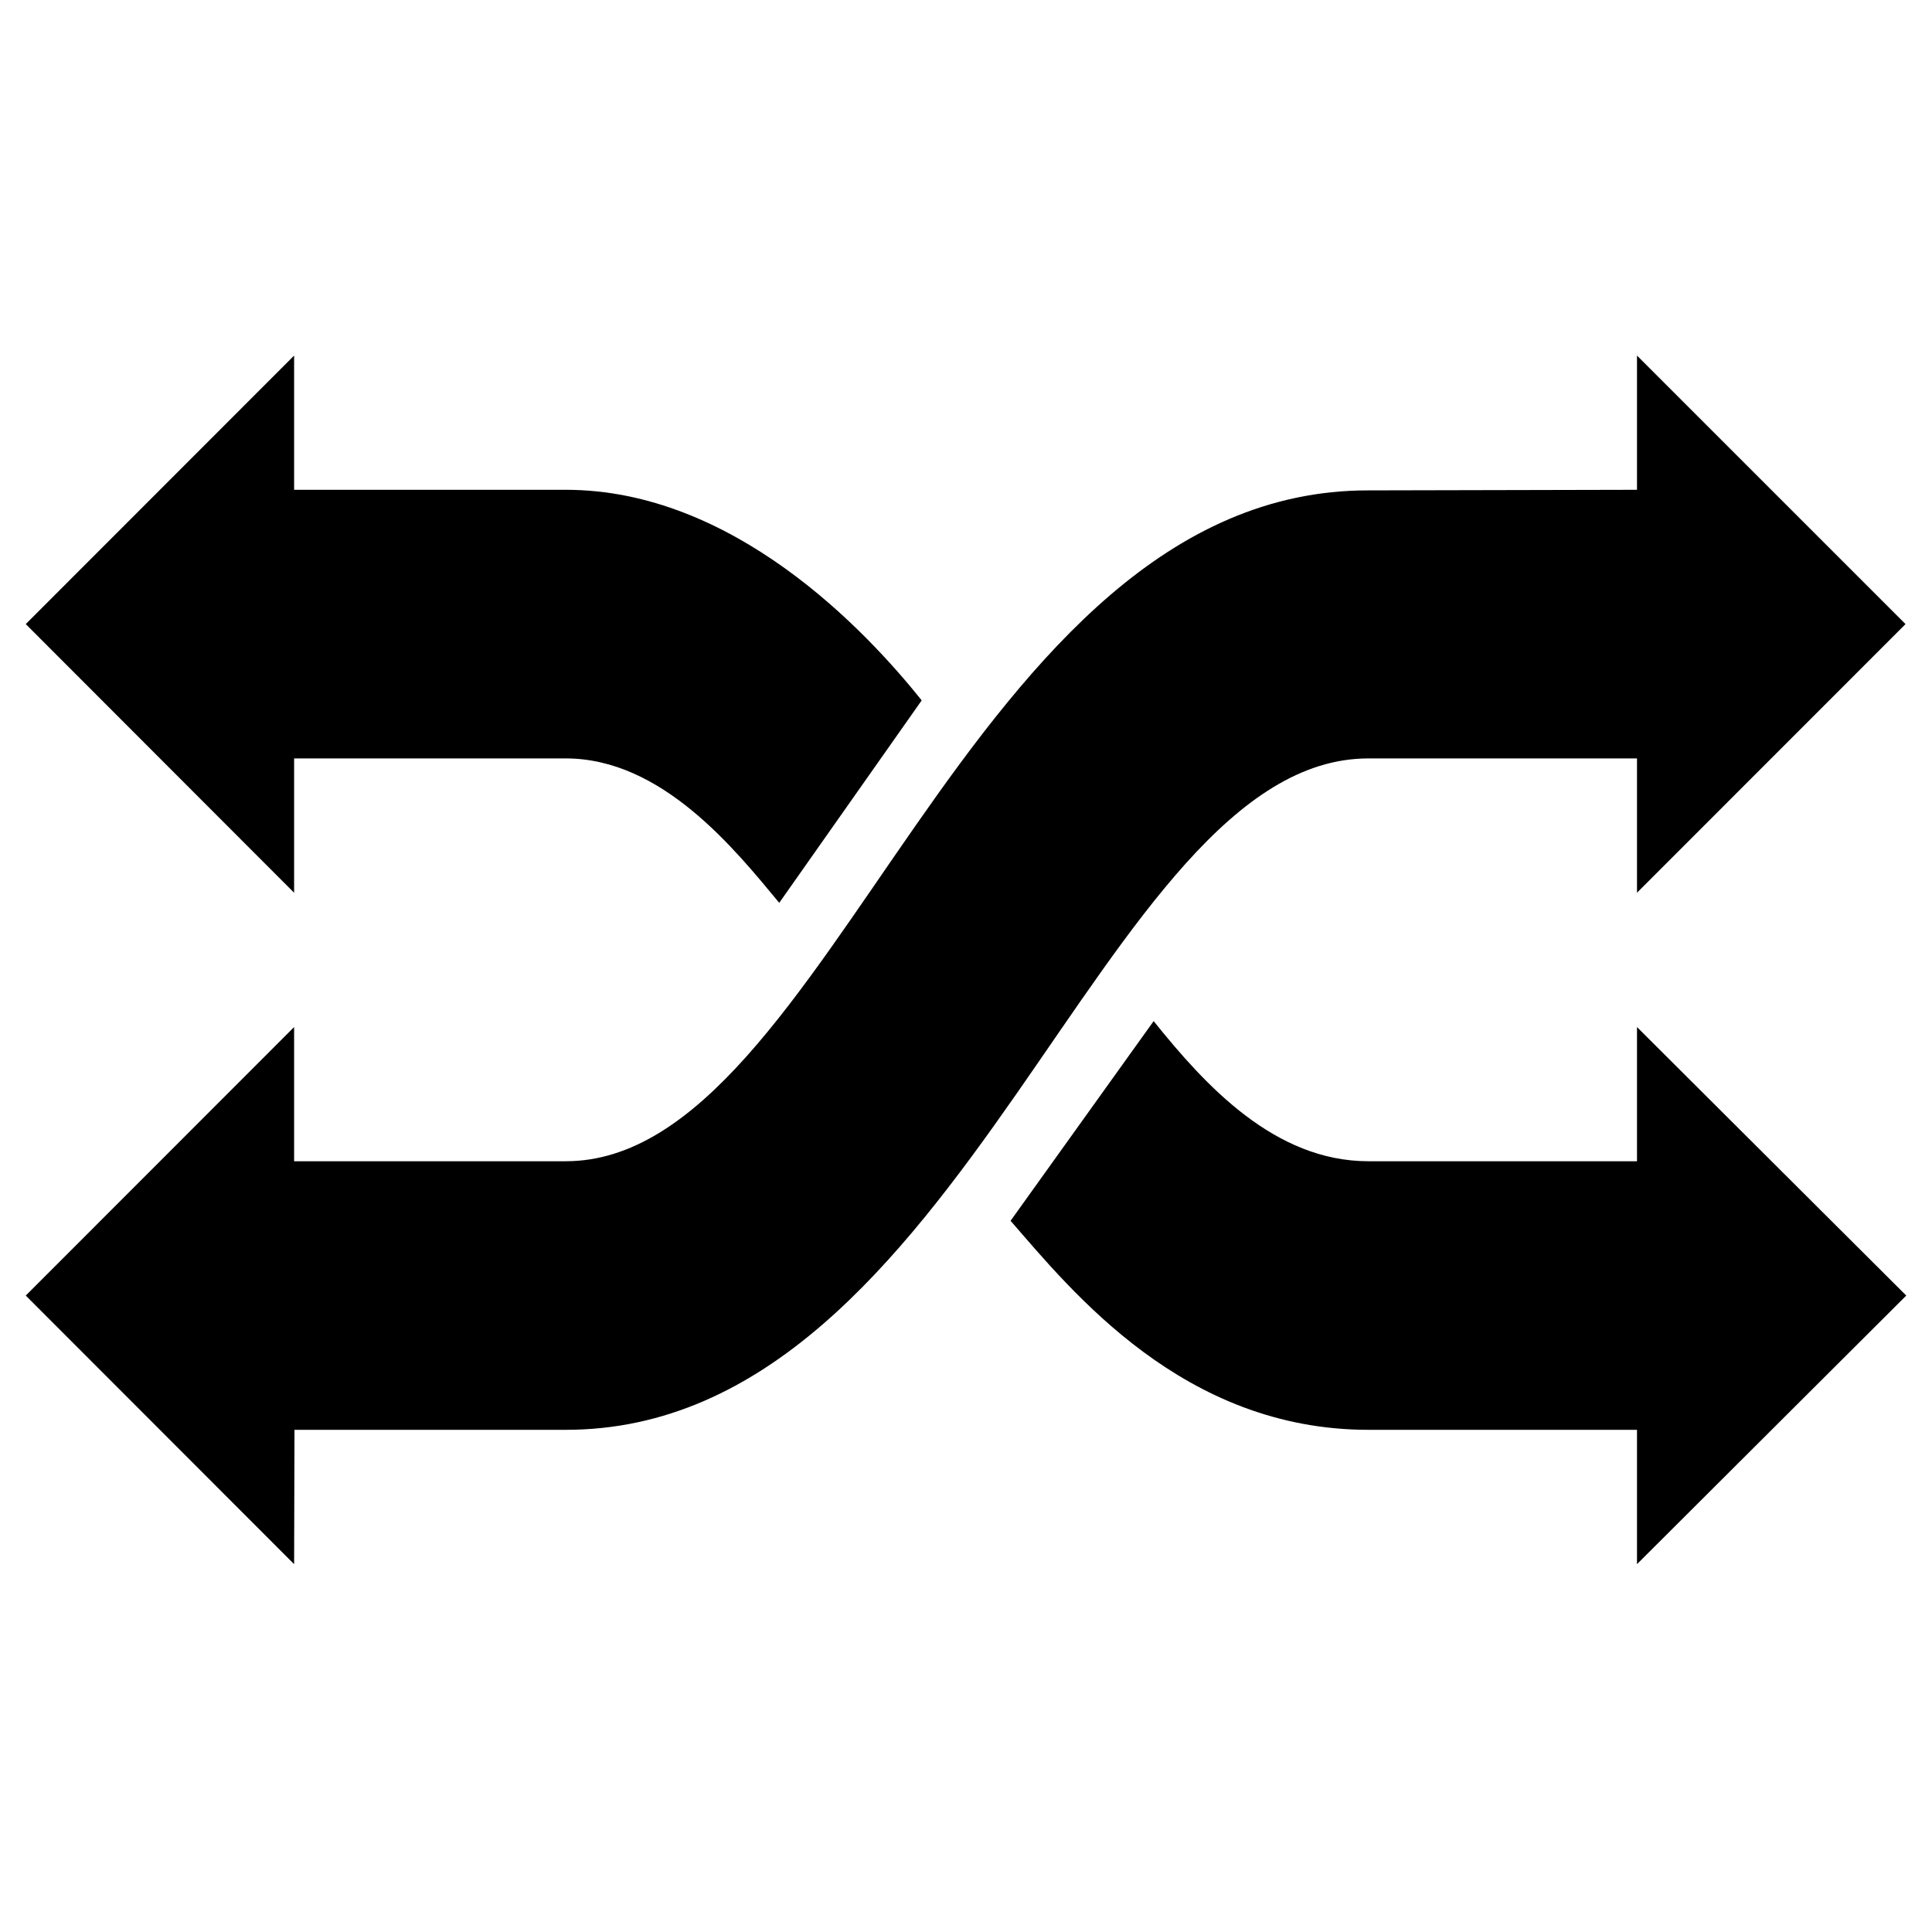 <?xml version="1.0" encoding="utf-8"?>
<!-- Generator: Adobe Illustrator 15.0.2, SVG Export Plug-In . SVG Version: 6.00 Build 0)  -->
<!DOCTYPE svg PUBLIC "-//W3C//DTD SVG 1.0//EN" "http://www.w3.org/TR/2001/REC-SVG-20010904/DTD/svg10.dtd">
<svg version="1.0" id="Layer_1" xmlns="http://www.w3.org/2000/svg" xmlns:xlink="http://www.w3.org/1999/xlink" x="0px" y="0px"
	 width="108px" height="108px" viewBox="0 0 108 108" enable-background="new 0 0 108 108" xml:space="preserve">
<path d="M31.629,79.928H16.462l-0.021,7.509L1.44,72.423l15.001-15.01v7.501h15.188c14.842,0,22.343-37.534,44.866-37.501
	l15.014-0.033v-7.503l15.011,15.01L91.509,49.904v-7.508H76.495C61.481,42.396,53.972,79.928,31.629,79.928z M16.441,42.396h15.188
	c5.373,0,9.432,5.056,11.931,8.073l7.964-11.318c-3.16-3.947-10.538-11.771-19.895-11.771H16.441v-7.503L1.44,34.887l15.001,15.017
	V42.396z M106.561,72.423l-15.052-15.01v7.501H76.495c-5.233,0-9.104-4.217-12.005-7.834l-7.998,11.163
	c3.442,3.959,9.67,11.685,20.003,11.685h15.014v7.509L106.561,72.423z"/>
</svg>
